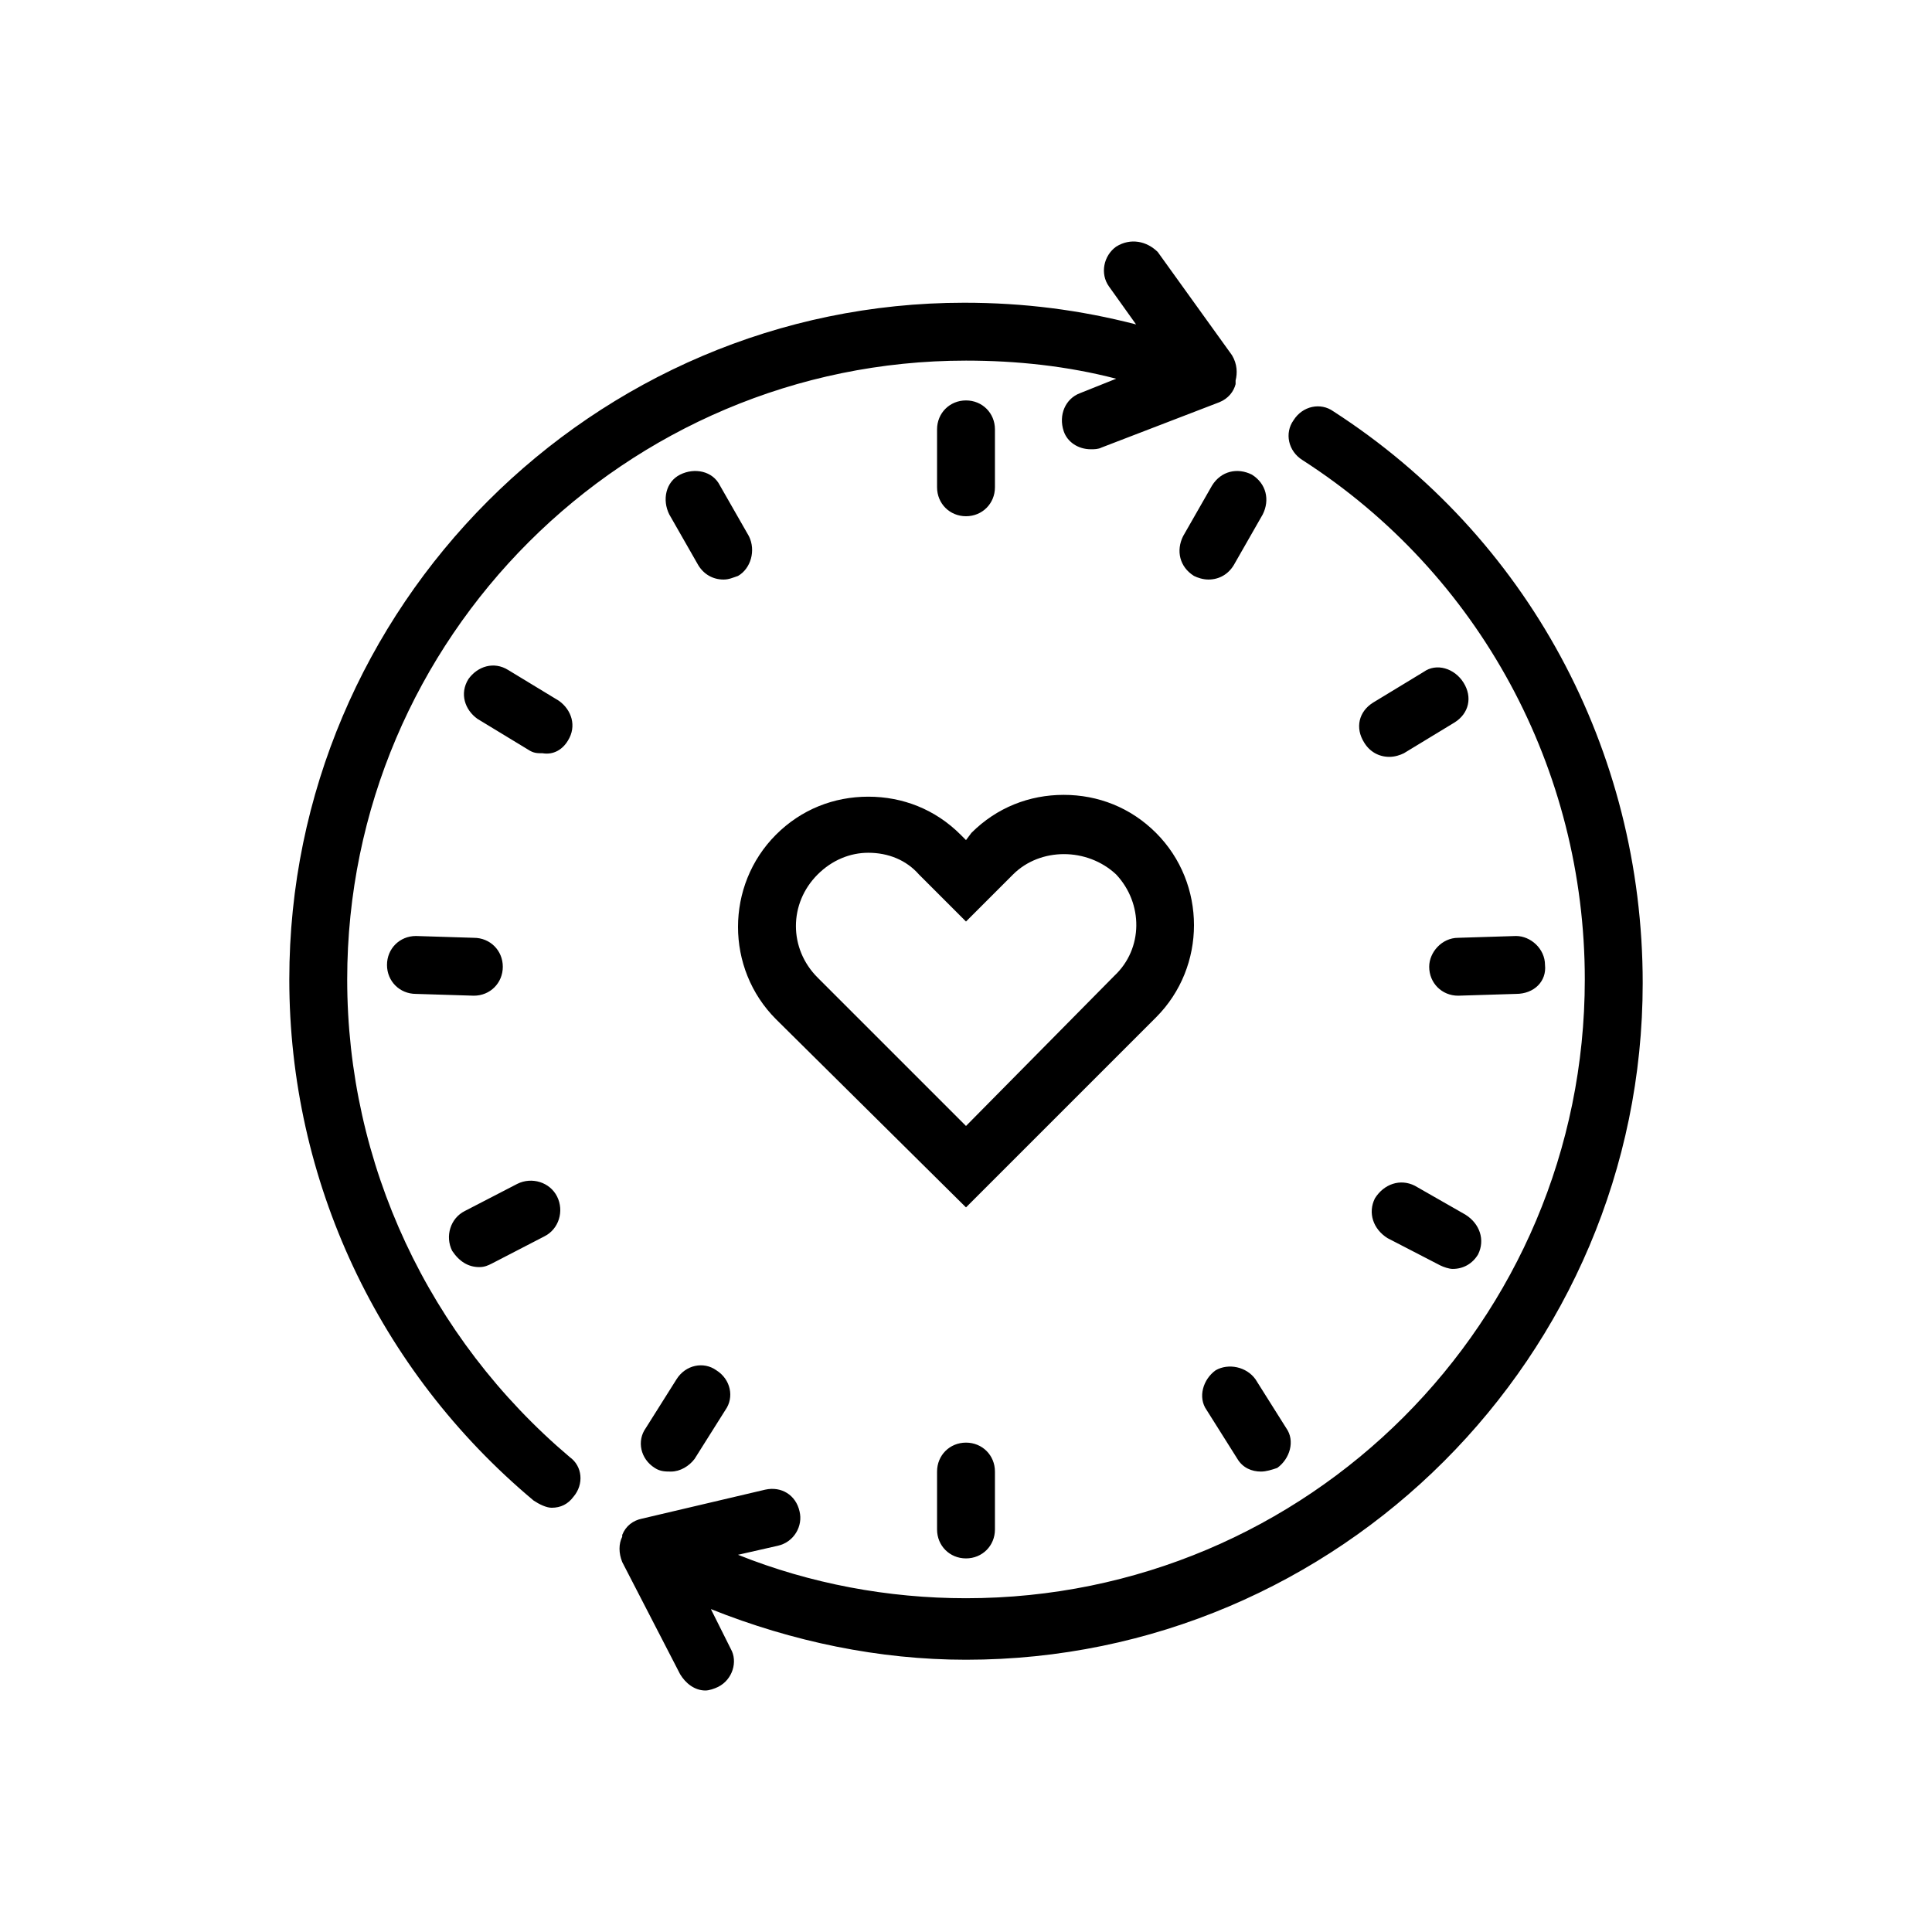 <svg viewBox="0 0 100 100" version="1.1" xmlns="http://www.w3.org/2000/svg" xmlns:xlink="http://www.w3.org/1999/xlink">
    <path d="M59.834,43.109 C58.522,41.798 56.837,41.142 55.057,41.142 C53.278,41.142 51.592,41.798 50.281,43.109 L50,43.483 L49.719,43.202 C48.408,41.891 46.722,41.236 44.943,41.236 C43.163,41.236 41.478,41.891 40.166,43.202 C37.544,45.825 37.544,50.133 40.166,52.755 L50,62.495 L59.834,52.661 C62.456,50.039 62.456,45.731 59.834,43.109 L59.834,43.109 L59.834,43.109 Z M57.679,50.507 L50,58.28 L42.321,50.601 C40.822,49.103 40.822,46.761 42.321,45.263 C43.07,44.514 44.006,44.139 44.943,44.139 C45.973,44.139 46.909,44.514 47.565,45.263 L50,47.698 L52.435,45.263 C53.84,43.858 56.275,43.858 57.773,45.263 C59.178,46.761 59.178,49.103 57.679,50.507 Z M17.971,50.695 C17.971,32.994 32.393,18.665 50,18.665 C52.622,18.665 55.245,18.946 57.773,19.602 L55.9,20.351 C55.151,20.632 54.776,21.475 55.057,22.318 C55.245,22.88 55.806,23.254 56.462,23.254 C56.649,23.254 56.837,23.254 57.024,23.161 L63.111,20.82 C63.58,20.632 63.861,20.258 63.954,19.883 L63.954,19.789 C63.954,19.789 63.954,19.789 63.954,19.696 C64.048,19.321 64.048,18.853 63.767,18.385 L59.927,13.046 C59.365,12.484 58.522,12.297 57.773,12.765 C57.118,13.234 56.93,14.17 57.399,14.826 L58.803,16.792 C55.9,16.043 52.997,15.669 49.906,15.669 C30.708,15.669 14.974,31.402 14.974,50.695 C14.974,61.09 19.563,70.924 27.617,77.666 C27.898,77.854 28.273,78.041 28.554,78.041 C29.022,78.041 29.396,77.854 29.677,77.479 C30.239,76.824 30.146,75.887 29.49,75.419 C22.185,69.238 17.971,60.247 17.971,50.695 Z M69.011,21.288 C68.356,20.82 67.419,21.007 66.951,21.756 C66.483,22.412 66.67,23.348 67.419,23.816 C76.597,29.716 82.029,39.831 82.029,50.695 C82.029,68.395 67.7,82.724 50,82.724 C45.973,82.724 41.946,81.975 38.2,80.476 L40.26,80.008 C41.103,79.821 41.571,78.978 41.384,78.228 C41.197,77.386 40.447,76.917 39.605,77.105 L33.236,78.603 C32.768,78.697 32.393,78.978 32.206,79.446 L32.206,79.54 C32.019,79.914 32.019,80.382 32.206,80.851 L35.203,86.657 C35.484,87.125 35.952,87.5 36.514,87.5 C36.701,87.5 36.982,87.406 37.17,87.313 C37.919,86.938 38.2,86.002 37.825,85.346 L36.795,83.286 C41.009,84.971 45.505,85.908 50,85.908 C69.292,85.908 85.026,70.174 85.026,50.882 C85.026,38.801 79.032,27.75 69.011,21.288 Z M37.076,70.924 C36.42,70.455 35.484,70.643 35.016,71.392 L33.424,73.92 C32.955,74.576 33.143,75.512 33.892,75.981 C34.173,76.168 34.454,76.168 34.735,76.168 C35.203,76.168 35.671,75.887 35.952,75.512 L37.544,72.984 C38.012,72.328 37.825,71.392 37.076,70.924 Z M62.924,70.924 C62.268,71.392 61.988,72.328 62.456,72.984 L64.048,75.512 C64.329,75.981 64.797,76.168 65.265,76.168 C65.546,76.168 65.827,76.074 66.108,75.981 C66.764,75.512 67.045,74.576 66.576,73.92 L64.984,71.392 C64.516,70.736 63.58,70.549 62.924,70.924 Z M73.226,61.371 C72.477,60.996 71.634,61.277 71.165,62.027 C70.791,62.776 71.072,63.619 71.821,64.087 L74.537,65.492 C74.724,65.585 75.005,65.679 75.192,65.679 C75.754,65.679 76.223,65.398 76.504,64.93 C76.878,64.181 76.597,63.338 75.848,62.869 L73.226,61.371 Z M79.969,49.945 C79.969,49.103 79.22,48.447 78.47,48.447 L75.473,48.541 C74.631,48.541 73.975,49.29 73.975,50.039 C73.975,50.882 74.631,51.537 75.473,51.537 L78.47,51.444 C79.407,51.444 80.062,50.788 79.969,49.945 Z M73.694,34.774 L71.072,36.366 C70.323,36.834 70.135,37.677 70.604,38.426 C70.884,38.894 71.353,39.175 71.915,39.175 C72.196,39.175 72.477,39.082 72.664,38.988 L75.286,37.396 C76.035,36.928 76.223,36.085 75.754,35.336 C75.286,34.586 74.35,34.305 73.694,34.774 Z M62.737,25.128 L61.238,27.75 C60.864,28.499 61.051,29.342 61.8,29.81 C61.988,29.904 62.268,29.997 62.549,29.997 C63.111,29.997 63.58,29.716 63.861,29.248 L65.359,26.626 C65.734,25.877 65.546,25.034 64.797,24.566 C64.048,24.191 63.205,24.378 62.737,25.128 Z M48.502,76.168 L48.502,79.165 C48.502,80.008 49.157,80.663 50,80.663 C50.843,80.663 51.498,80.008 51.498,79.165 L51.498,76.168 C51.498,75.325 50.843,74.67 50,74.67 C49.157,74.67 48.502,75.325 48.502,76.168 Z M50,26.72 C50.843,26.72 51.498,26.064 51.498,25.221 L51.498,22.224 C51.498,21.381 50.843,20.726 50,20.726 C49.157,20.726 48.502,21.381 48.502,22.224 L48.502,25.221 C48.502,26.064 49.157,26.72 50,26.72 Z M38.762,27.75 L37.263,25.128 C36.889,24.378 35.952,24.191 35.203,24.566 C34.454,24.94 34.266,25.877 34.641,26.626 L36.139,29.248 C36.42,29.716 36.889,29.997 37.451,29.997 C37.732,29.997 37.919,29.904 38.2,29.81 C38.855,29.436 39.136,28.499 38.762,27.75 Z M29.396,38.332 C29.865,37.583 29.584,36.74 28.928,36.272 L26.306,34.68 C25.557,34.212 24.714,34.493 24.246,35.148 C23.777,35.898 24.058,36.74 24.714,37.209 L27.336,38.801 C27.617,38.988 27.804,38.988 28.085,38.988 C28.647,39.082 29.116,38.801 29.396,38.332 Z M24.527,51.537 C25.369,51.537 26.025,50.882 26.025,50.039 C26.025,49.196 25.369,48.541 24.527,48.541 L21.53,48.447 C20.687,48.447 20.031,49.103 20.031,49.945 C20.031,50.788 20.687,51.444 21.53,51.444 L24.527,51.537 Z M24.808,65.585 C25.088,65.585 25.276,65.492 25.463,65.398 L28.179,63.993 C28.928,63.619 29.209,62.682 28.835,61.933 C28.46,61.184 27.523,60.903 26.774,61.277 L24.058,62.682 C23.309,63.057 23.028,63.993 23.403,64.742 C23.777,65.304 24.246,65.585 24.808,65.585 Z" fill-rule="evenodd" fill="#000000"></path>
</svg>